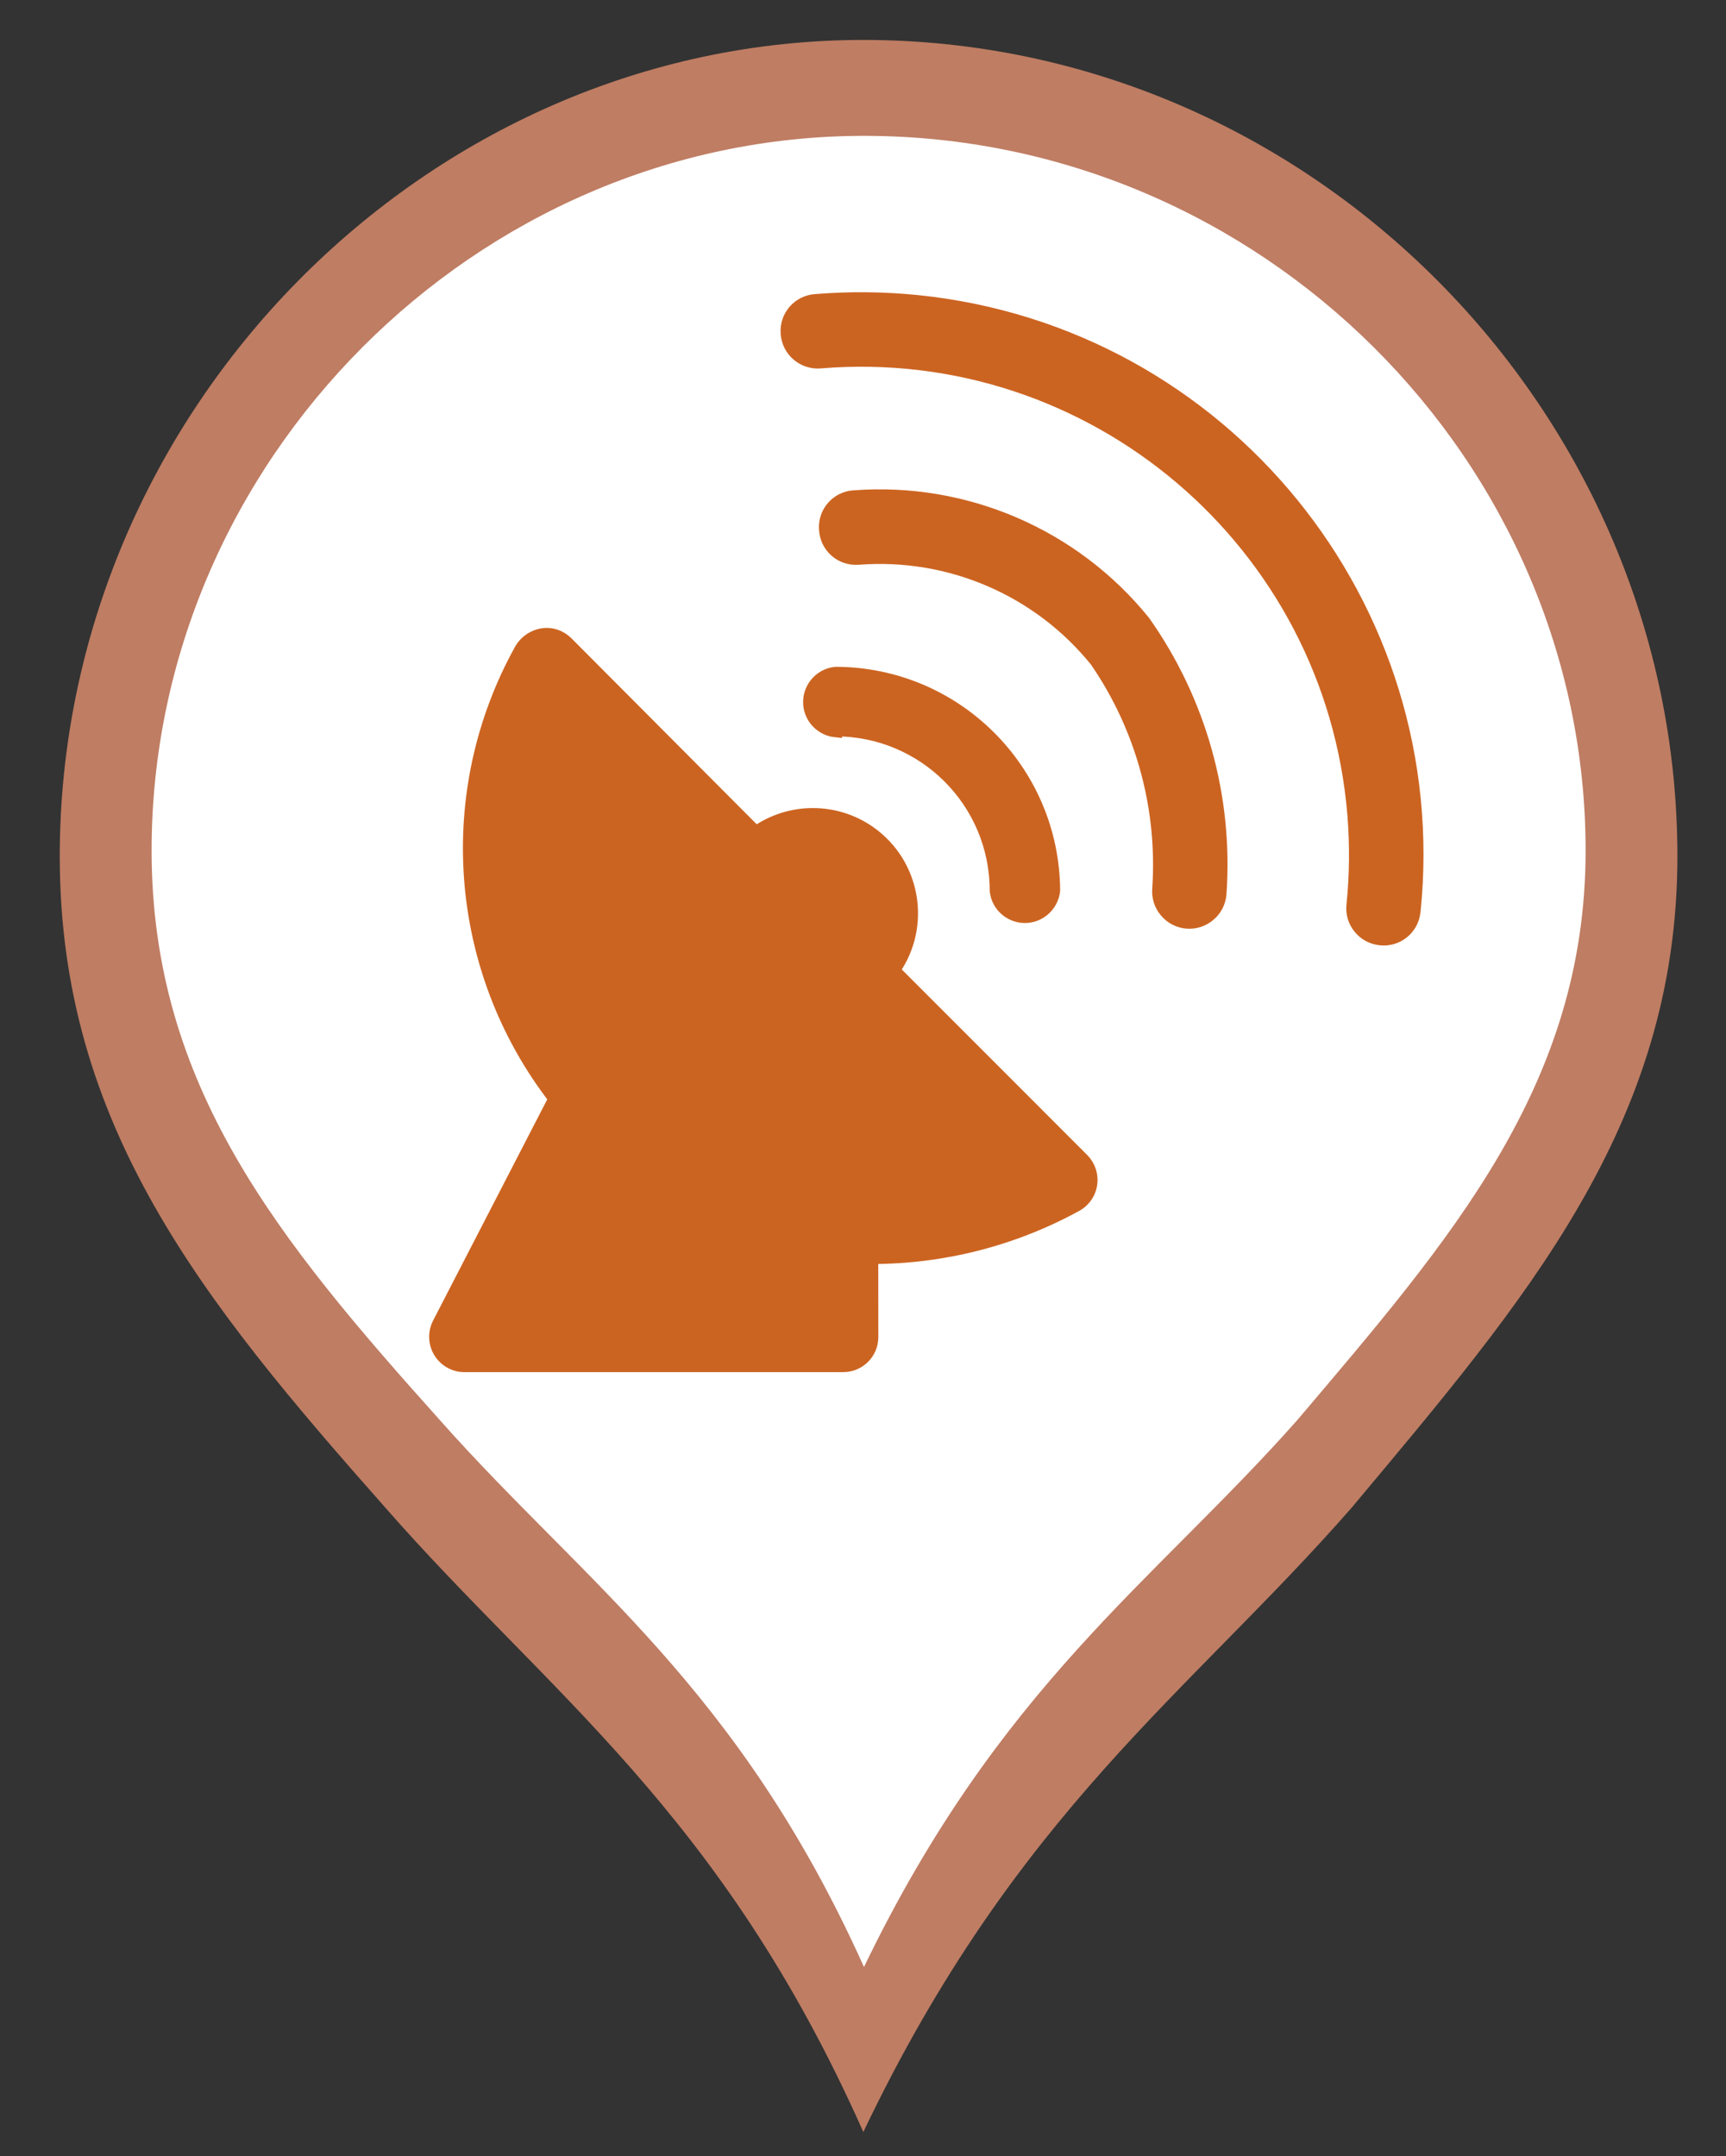 <?xml version="1.0" encoding="utf-8"?>
<!-- Generator: Adobe Illustrator 16.0.0, SVG Export Plug-In . SVG Version: 6.00 Build 0)  -->
<!DOCTYPE svg PUBLIC "-//W3C//DTD SVG 1.1//EN" "http://www.w3.org/Graphics/SVG/1.1/DTD/svg11.dtd">
<svg version="1.1" id="Capa_1" xmlns="http://www.w3.org/2000/svg" xmlns:xlink="http://www.w3.org/1999/xlink" x="0px" y="0px"
	 width="26.458px" height="33.042px" viewBox="0 0 26.458 33.042" enable-background="new 0 0 26.458 33.042" xml:space="preserve">
<rect x="0" y="0" width="26.458" height="33.042" fill="#333333" stroke="none"/>
<g>
	<path fill="#BF7D63" d="M13.234,0.612c-6.706,0-12.318,5.701-12.318,12.511c0,4.119,2.184,6.812,4.991,9.982
		c2.494,2.848,5.146,4.658,7.327,9.568c2.343-4.91,4.995-6.721,7.486-9.568c2.653-3.171,4.993-5.863,4.993-9.982
		C25.713,6.312,20.102,0.612,13.234,0.612L13.234,0.612z"/>
	<path fill="#FFFFFF" d="M13.243,2.082c-5.944,0-10.919,4.991-10.919,10.951c0,3.604,1.936,5.962,4.424,8.736
		c2.211,2.49,4.561,4.076,6.496,8.375c2.075-4.299,4.428-5.885,6.637-8.375c2.353-2.775,4.425-5.132,4.425-8.736
		c0-5.961-4.974-10.951-11.059-10.951H13.243L13.243,2.082z"/>
</g>
<path fill="#CC6421" stroke="#CC6421" stroke-width="0.2" stroke-miterlimit="10" d="M13.363,19.271L13.363,19.271
	c1.097,0,2.177-0.277,3.138-0.805c0.211-0.119,0.285-0.385,0.168-0.596c-0.021-0.037-0.045-0.07-0.074-0.099l-2.9-2.901
	c0.482-0.682,0.32-1.626-0.361-2.109c-0.523-0.37-1.224-0.37-1.747,0l-2.9-2.91c-0.098-0.097-0.234-0.144-0.37-0.124
	C8.181,9.75,8.061,9.829,7.99,9.947c-1.223,2.193-1.019,4.904,0.517,6.89l-1.783,3.454c-0.108,0.219-0.018,0.484,0.201,0.592
	c0.058,0.029,0.121,0.045,0.186,0.045h5.815c0.241,0,0.438-0.194,0.438-0.438L13.363,19.271L13.363,19.271z"/>
<path fill="#CC6421" stroke="#CC6421" stroke-width="0.2" stroke-miterlimit="10" d="M12.897,13.541
	c0.181,0.181,0.235,0.452,0.14,0.689l-0.806-0.829c0.237-0.096,0.508-0.041,0.689,0.14H12.897z"/>
<path fill="#CC6421" stroke="#CC6421" stroke-width="0.2" stroke-miterlimit="10" d="M12.464,20.058H7.809l1.267-2.532
	c0.926,0.899,2.111,1.487,3.389,1.681L12.464,20.058L12.464,20.058z"/>
<path fill="#CC6421" stroke="#CC6421" stroke-width="0.2" stroke-miterlimit="10" d="M13.395,18.401L13.395,18.401
	c-2.964-0.024-5.348-2.447-5.323-5.412c0.005-0.713,0.154-1.418,0.435-2.074l7.035,7.043c-0.666,0.285-1.385,0.433-2.108,0.433
	L13.395,18.401z"/>
<path fill="#CC6421" stroke="#CC6421" stroke-width="0.2" stroke-miterlimit="10" d="M12.808,11.185c1.36,0,2.463,1.103,2.463,2.463
	c0.024,0.243,0.242,0.419,0.485,0.395c0.207-0.022,0.373-0.187,0.395-0.395c-0.011-1.84-1.503-3.326-3.343-3.329
	c-0.242,0.025-0.419,0.242-0.395,0.485c0.021,0.208,0.187,0.373,0.395,0.395V11.185z"/>
<path fill="#CC6421" stroke="#CC6421" stroke-width="0.2" stroke-miterlimit="10" d="M13.092,7.614
	c-0.257,0.015-0.453,0.235-0.438,0.491c0,0.004,0.001,0.008,0.001,0.012c0.015,0.257,0.233,0.453,0.491,0.439
	c0.005,0,0.011,0,0.016-0.001c1.398-0.107,2.76,0.479,3.641,1.569c0.705,1.024,1.043,2.256,0.96,3.496
	c-0.011,0.125,0.028,0.25,0.11,0.345c0.164,0.198,0.459,0.225,0.655,0.061h0.001c0.102-0.082,0.163-0.201,0.172-0.331
	c0.104-1.482-0.31-2.954-1.168-4.167C16.458,8.2,14.797,7.485,13.092,7.614z"/>
<path fill="#CC6421" stroke="#CC6421" stroke-width="0.2" stroke-miterlimit="10" d="M12.501,4.607
	c-0.257,0.017-0.451,0.238-0.435,0.495c0.001,0.004,0.001,0.008,0.001,0.012c0.01,0.125,0.068,0.24,0.163,0.321
	c0.096,0.082,0.22,0.122,0.345,0.111c4.173-0.343,7.835,2.764,8.179,6.938c0.037,0.461,0.033,0.925-0.014,1.386
	c-0.014,0.124,0.022,0.248,0.102,0.345c0.078,0.098,0.193,0.16,0.318,0.172c0.254,0.029,0.484-0.154,0.514-0.409
	c0.002-0.003,0.002-0.006,0.002-0.01c0.479-4.683-2.93-8.867-7.612-9.346C13.544,4.57,13.021,4.564,12.501,4.607z"/>
</svg>
